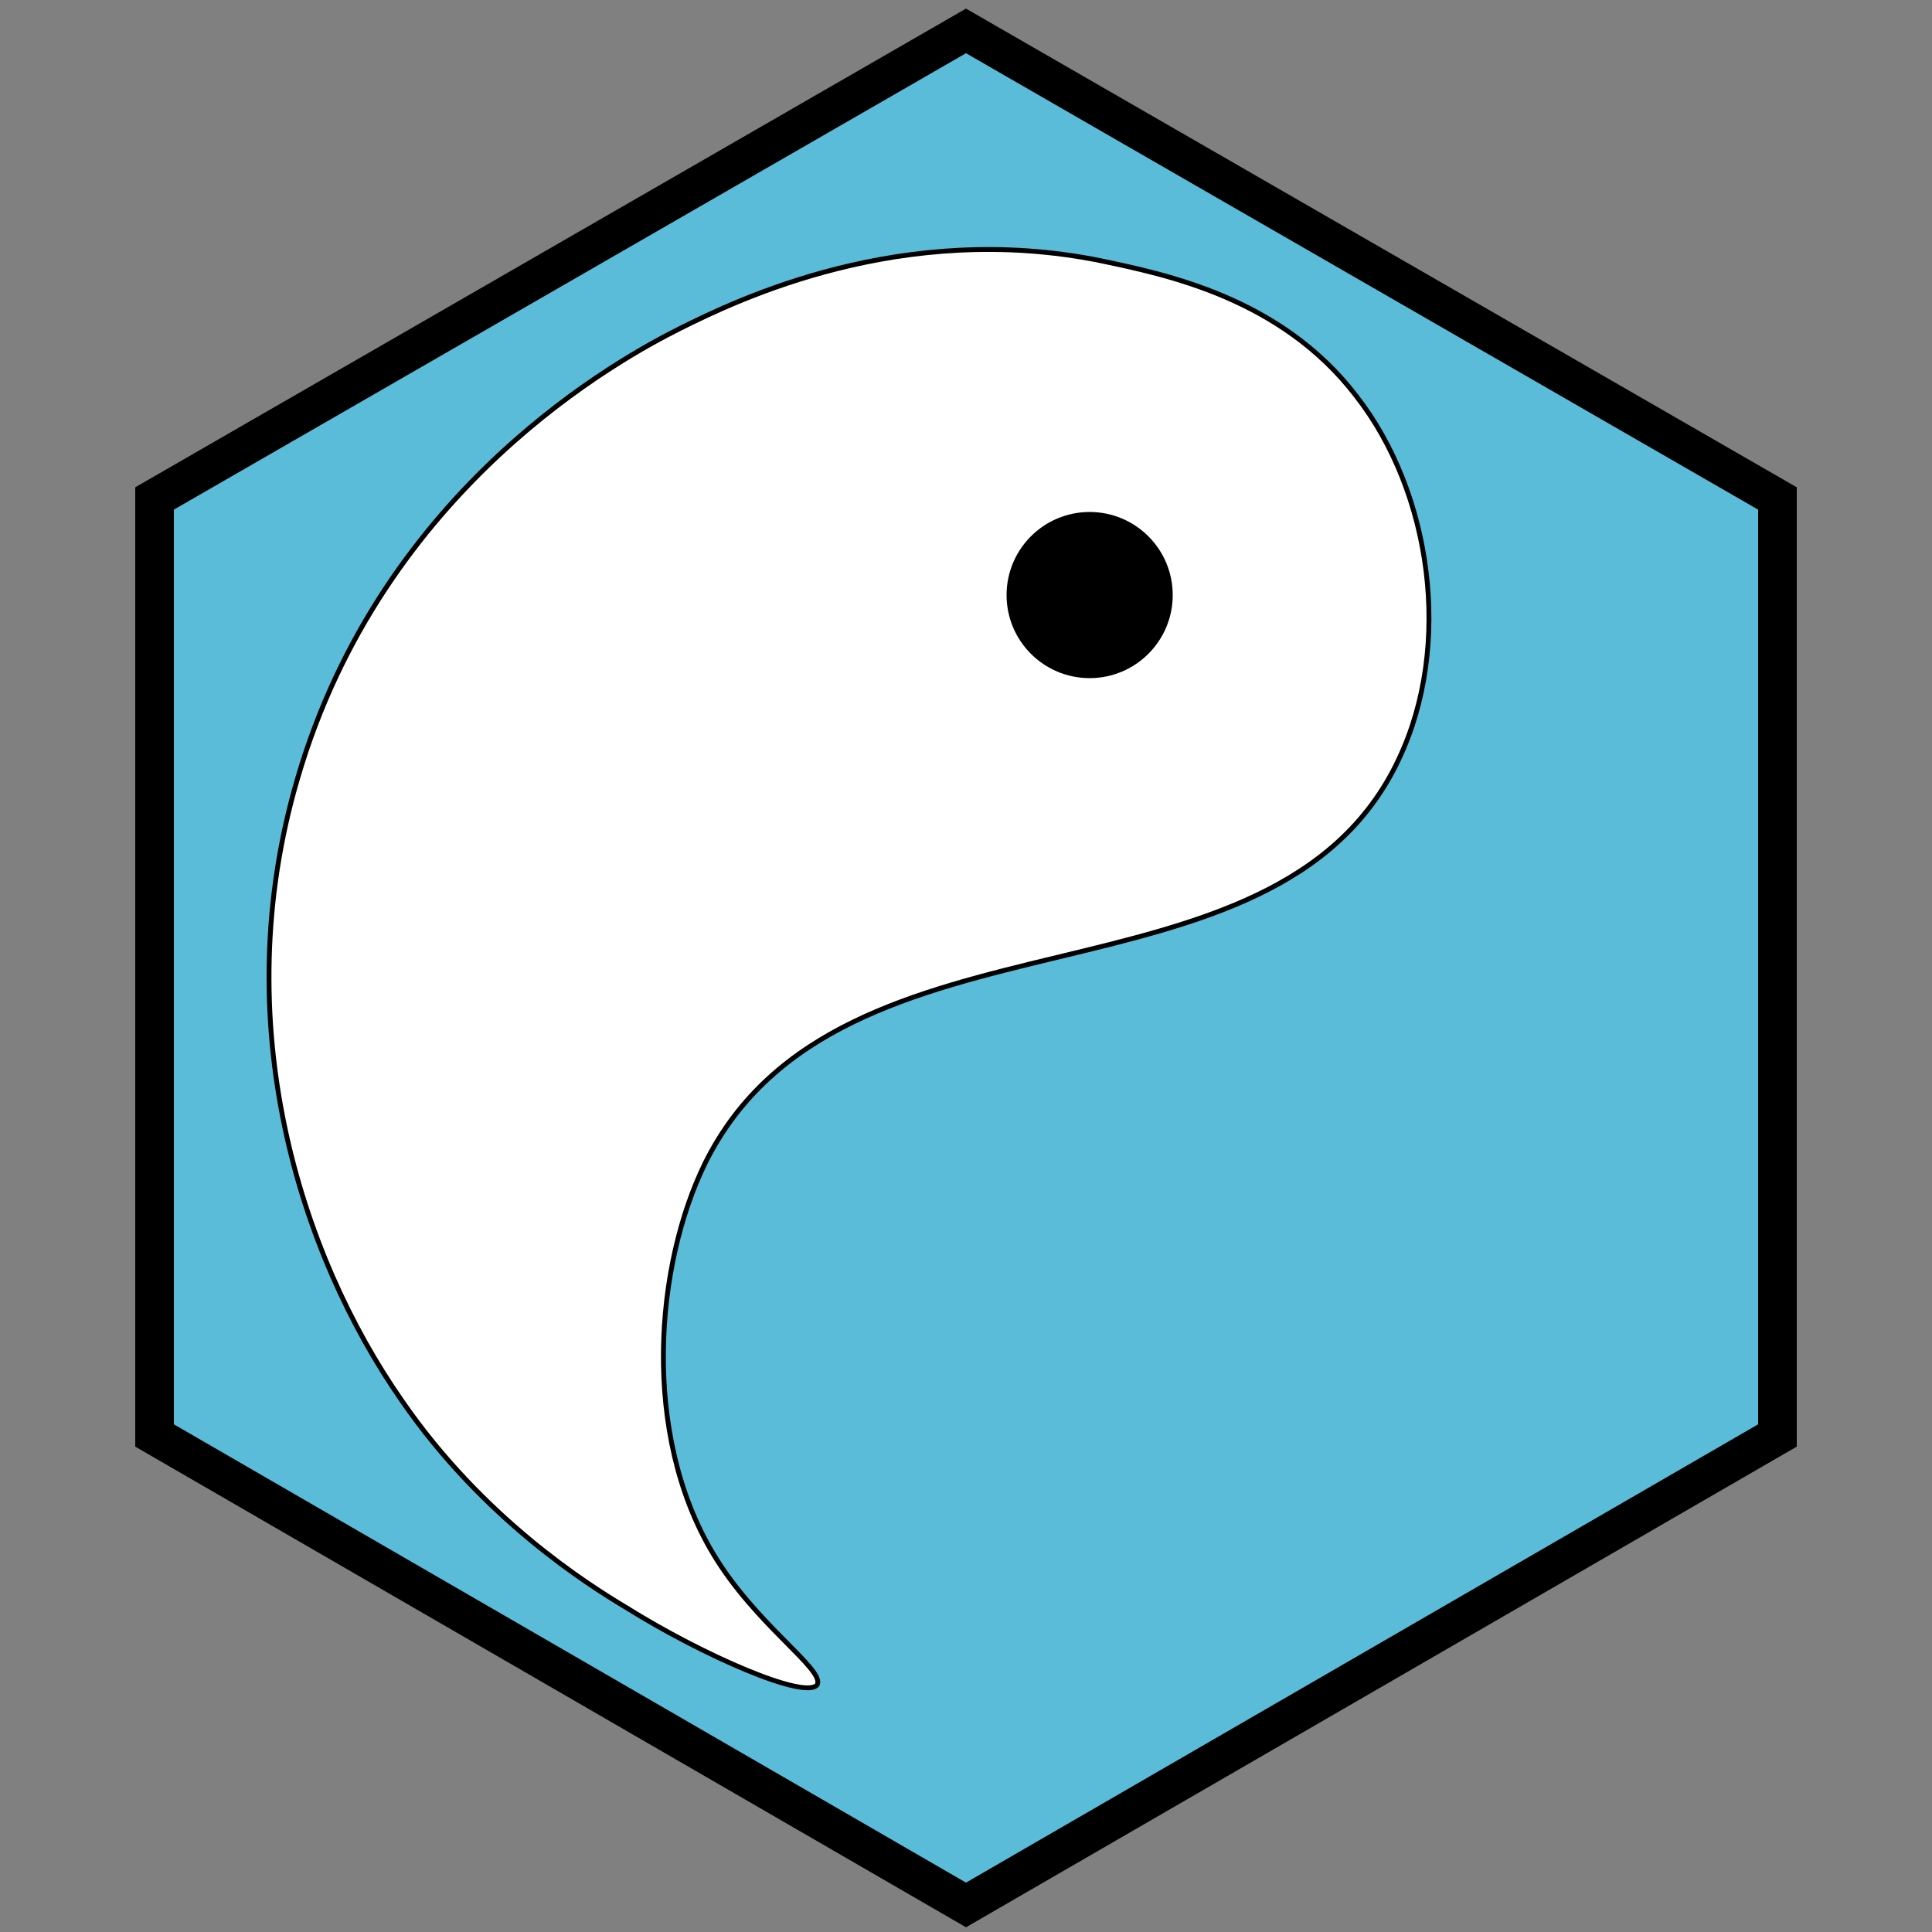 <?xml version="1.0" encoding="utf-8"?>
<!-- Generator: Adobe Illustrator 26.0.3, SVG Export Plug-In . SVG Version: 6.00 Build 0)  -->
<svg version="1.1" id="Ebene_1" xmlns="http://www.w3.org/2000/svg" xmlns:xlink="http://www.w3.org/1999/xlink" x="0px" y="0px"
	 viewBox="0 0 100 100" style="enable-background:new 0 0 100 100;" xml:space="preserve">
<rect x="0" y="0" width="100" height="100" fill="#808080" stroke="none"/>
<style type="text/css">
	.st0{fill:#5ABCD8;stroke:#000000;stroke-width:2;stroke-miterlimit:10;}
	.st1{fill:#5ABCD8;stroke:#000000;stroke-width:0.5;stroke-miterlimit:10;}
	.st2{fill:#FFFFFF;stroke:#000000;stroke-width:0.25;stroke-miterlimit:10;}
	.st3{stroke:#000000;stroke-miterlimit:10;}
</style>
<g id="Ebene_1_00000105394206495958893710000000907105606858611385_">
	<g id="Ebene_2_00000037695081456361326870000000537167486581588369_">
	</g>
	<g id="Ebene_1_00000061445211855329728190000003209767103334527892_">
		<polygon class="st0" points="8,25.8 50,1.6 92,25.8 92,74.3 50,98.6 8,74.3 		"/>
	</g>
	<path class="st1" d="M62.1,86.1"/>
</g>
<g>
	<path class="st2" d="M36.9,80.4c-3.7-6.2-3-14.9-0.4-20.2c7-14.1,29.5-7.3,35.9-20.9c2.8-5.9,1.7-13.8-2.2-18.8
		c-3.9-5.1-9.9-6.3-13.2-7c-10.3-2.1-18.8,2-21.8,3.5s-15.4,8.2-19.8,23.3c-3.7,12.6,0.1,24.6,5.4,32.2c4.2,6.1,9.6,9.5,11.6,10.7
		c4,2.5,9.3,4.8,9.9,4C42.7,86.4,39.1,84.1,36.9,80.4z"/>
	<circle class="st3" cx="56.4" cy="30.8" r="3.8"/>
</g>
</svg>
